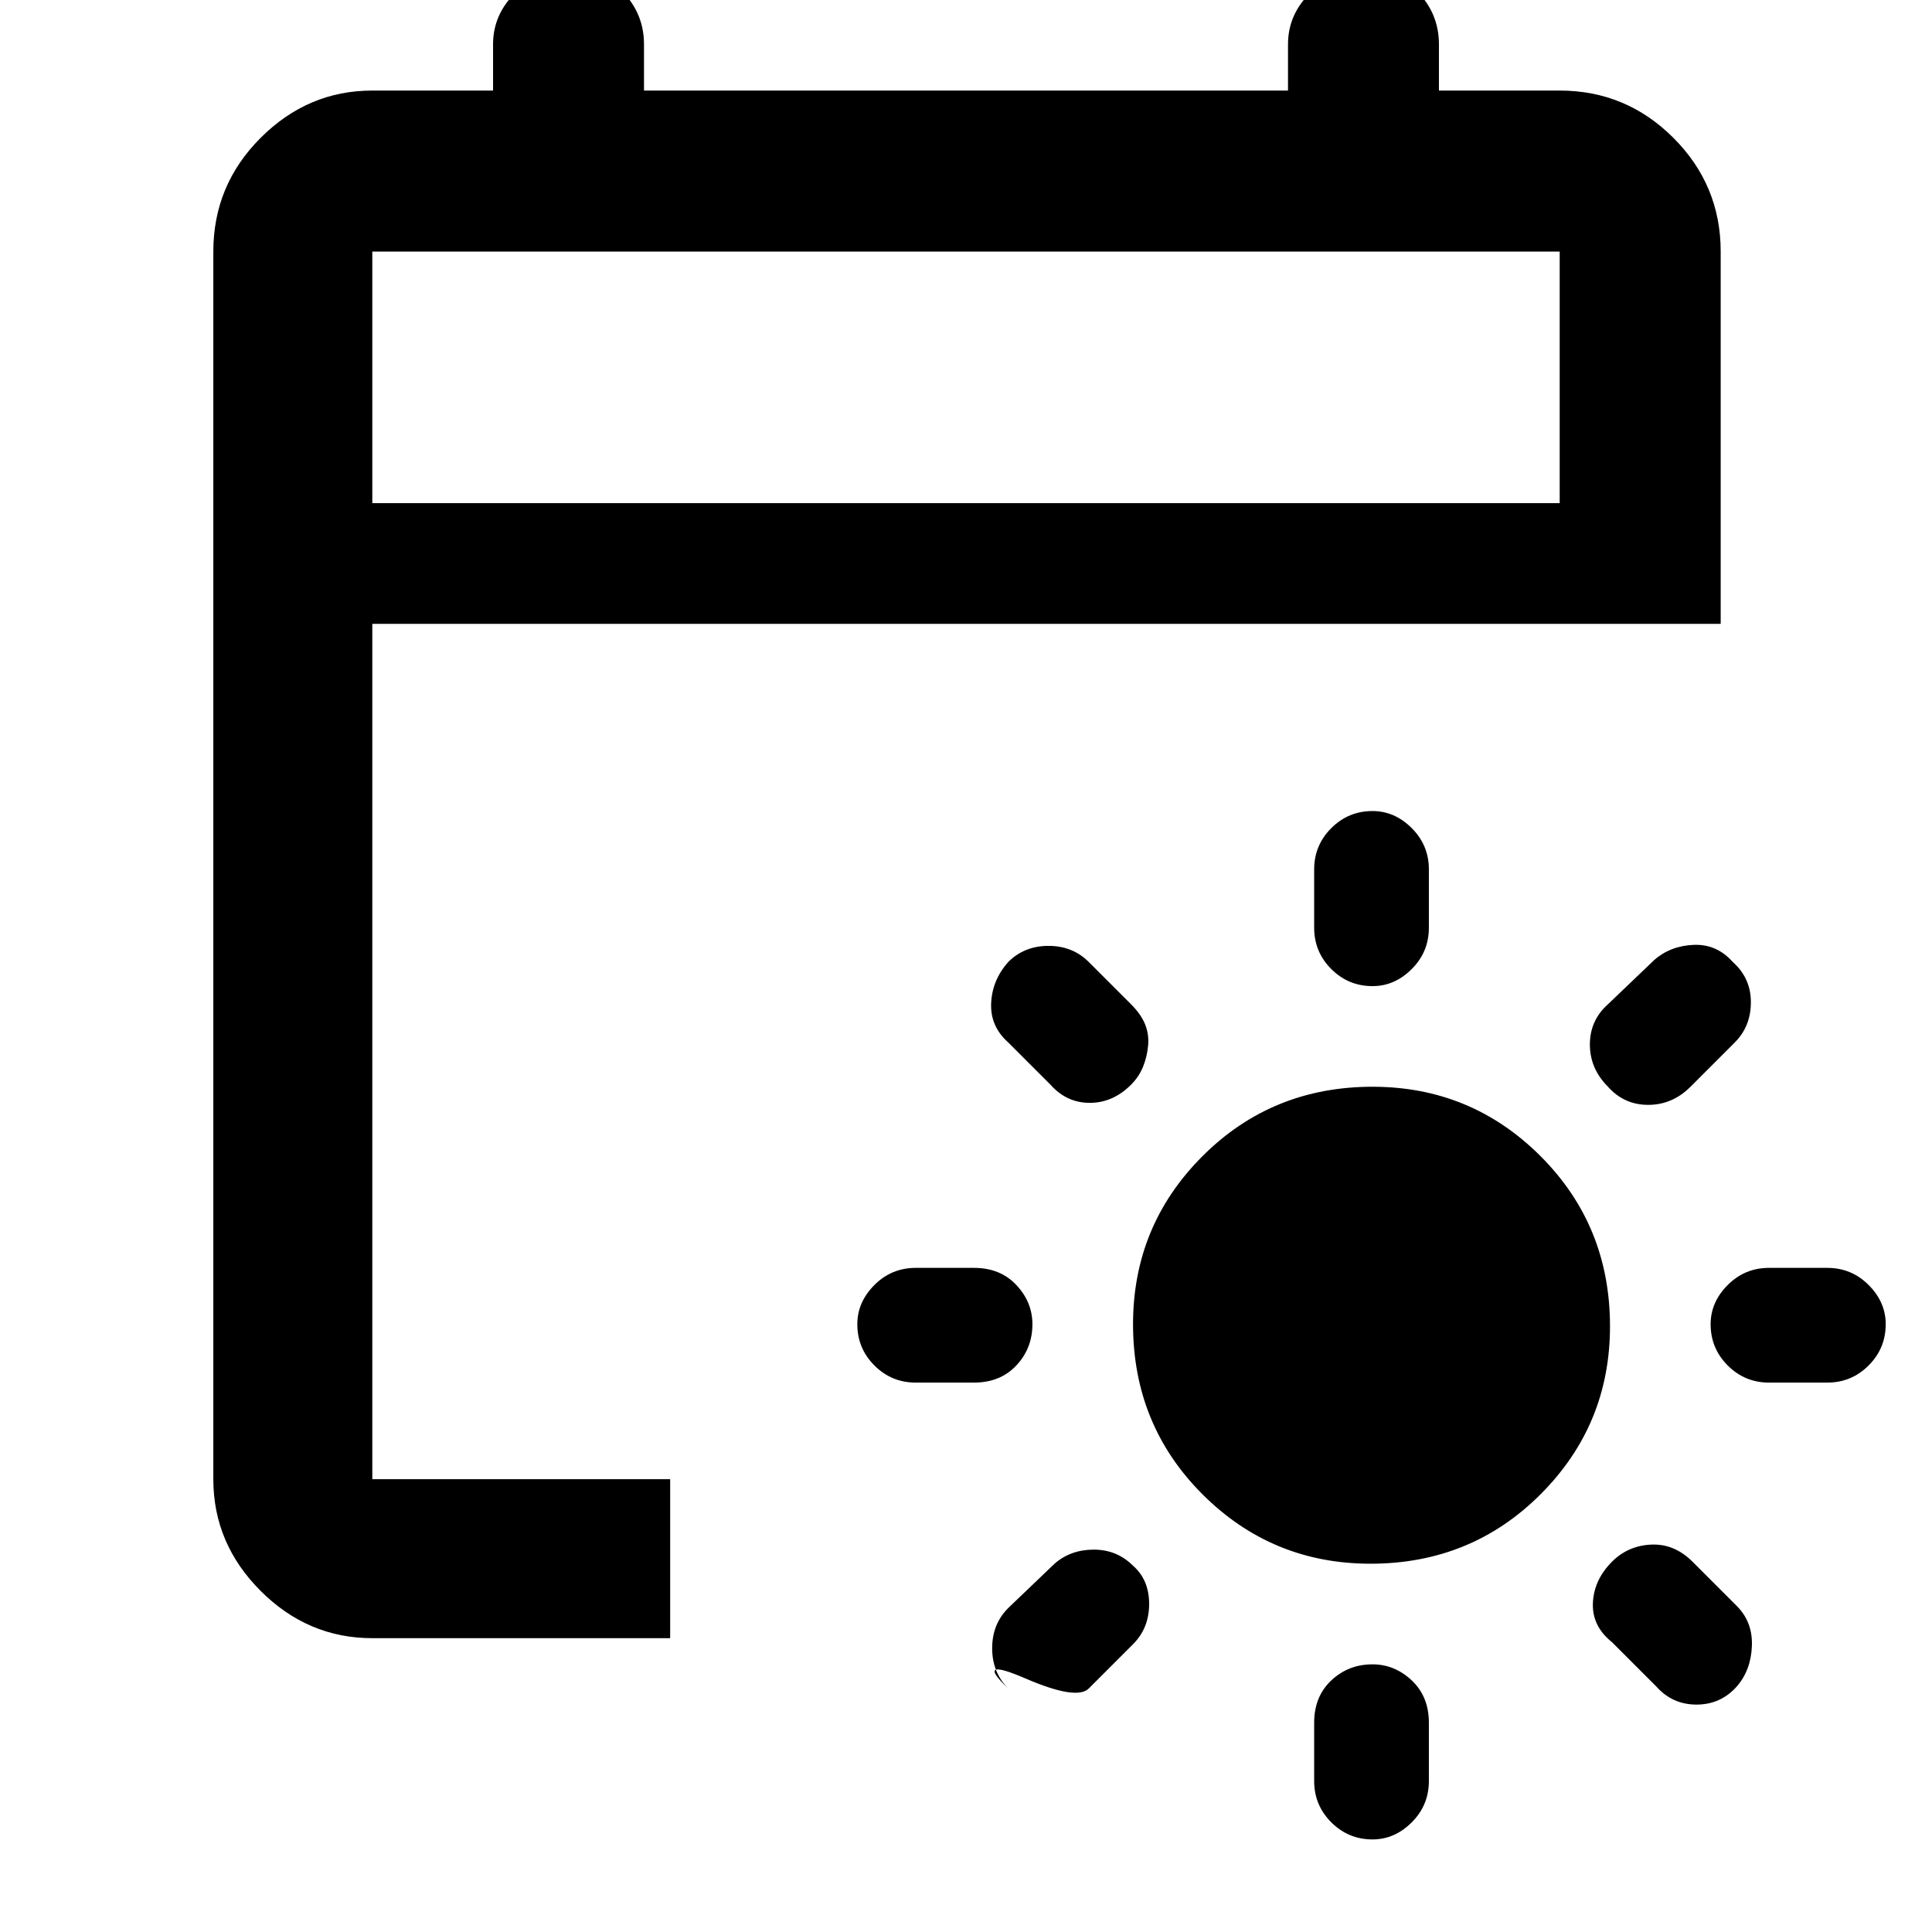 <svg xmlns="http://www.w3.org/2000/svg" height="48" width="48"><path d="M34.05 38.85q-2.45 0-4.175-1.725Q28.15 35.4 28.15 32.9q0-2.45 1.725-4.175Q31.6 27 34.1 27q2.45 0 4.175 1.725Q40 30.45 40 32.95q0 2.45-1.725 4.175-1.725 1.725-4.225 1.725Zm.05-18.7q.55 0 .975.425.425.425.425 1.025v1.45q0 .6-.425 1.025-.425.425-.975.425-.6 0-1.025-.425-.425-.425-.425-1.025V21.6q0-.6.425-1.025.425-.425 1.025-.425Zm0 21.2q.55 0 .975.4.425.4.425 1.05v1.45q0 .6-.425 1.025-.425.425-.975.425-.6 0-1.025-.425-.425-.425-.425-1.025V42.8q0-.65.425-1.05t1.025-.4Zm8.95-17.45q.45.4.45 1t-.4 1L42 27q-.45.45-1.05.45-.6 0-1-.45-.45-.45-.45-1.05 0-.6.45-1l1.15-1.1q.4-.35.975-.375.575-.025.975.425Zm-14.9 15q.4.35.4.95t-.4 1l-1.1 1.1q-.3.3-1.575-.25t-.425.25q-.4-.4-.4-1t.4-1l1.15-1.1q.4-.35.975-.35t.975.4Zm18.7-6q0 .6-.425 1.025-.425.425-1.025.425h-1.45q-.6 0-1.025-.425Q42.5 33.5 42.5 32.9q0-.55.425-.975.425-.425 1.025-.425h1.45q.6 0 1.025.425.425.425.425.975Zm-21.2 0q0 .6-.4 1.025-.4.425-1.05.425h-1.45q-.6 0-1.025-.425Q21.3 33.5 21.3 32.9q0-.55.425-.975.425-.425 1.025-.425h1.45q.65 0 1.05.425t.4.975Zm14.4 5.9q.4-.4.975-.425.575-.025 1.025.425l1.1 1.1q.4.4.375 1-.025.6-.375 1-.4.45-1 .45t-1-.45l-1.1-1.1q-.5-.4-.475-.975.025-.575.475-1.025Zm-15-14.9q.4-.4 1-.4t1 .4l1.05 1.05q.25.25.35.5.1.25.075.525-.025.275-.125.525t-.3.45q-.45.45-1.025.45t-.975-.45l-1.05-1.05q-.45-.4-.425-.975.025-.575.425-1.025ZM9.25 40.7q-1.6 0-2.775-1.175Q5.3 38.35 5.3 36.75V6.25q0-1.65 1.175-2.825Q7.65 2.25 9.25 2.25h3V1.1q0-.75.575-1.3t1.325-.55q.8 0 1.325.55Q16 .35 16 1.1v1.15h16V1.1q0-.75.575-1.3t1.375-.55q.75 0 1.275.55.525.55.525 1.3v1.15h3q1.65 0 2.825 1.175Q42.75 4.6 42.75 6.25v9.25H9.25v21.25h7.4v3.95Zm0-28.2h29.5V6.25H9.25Zm0 0V6.25v6.25Z"/></svg>